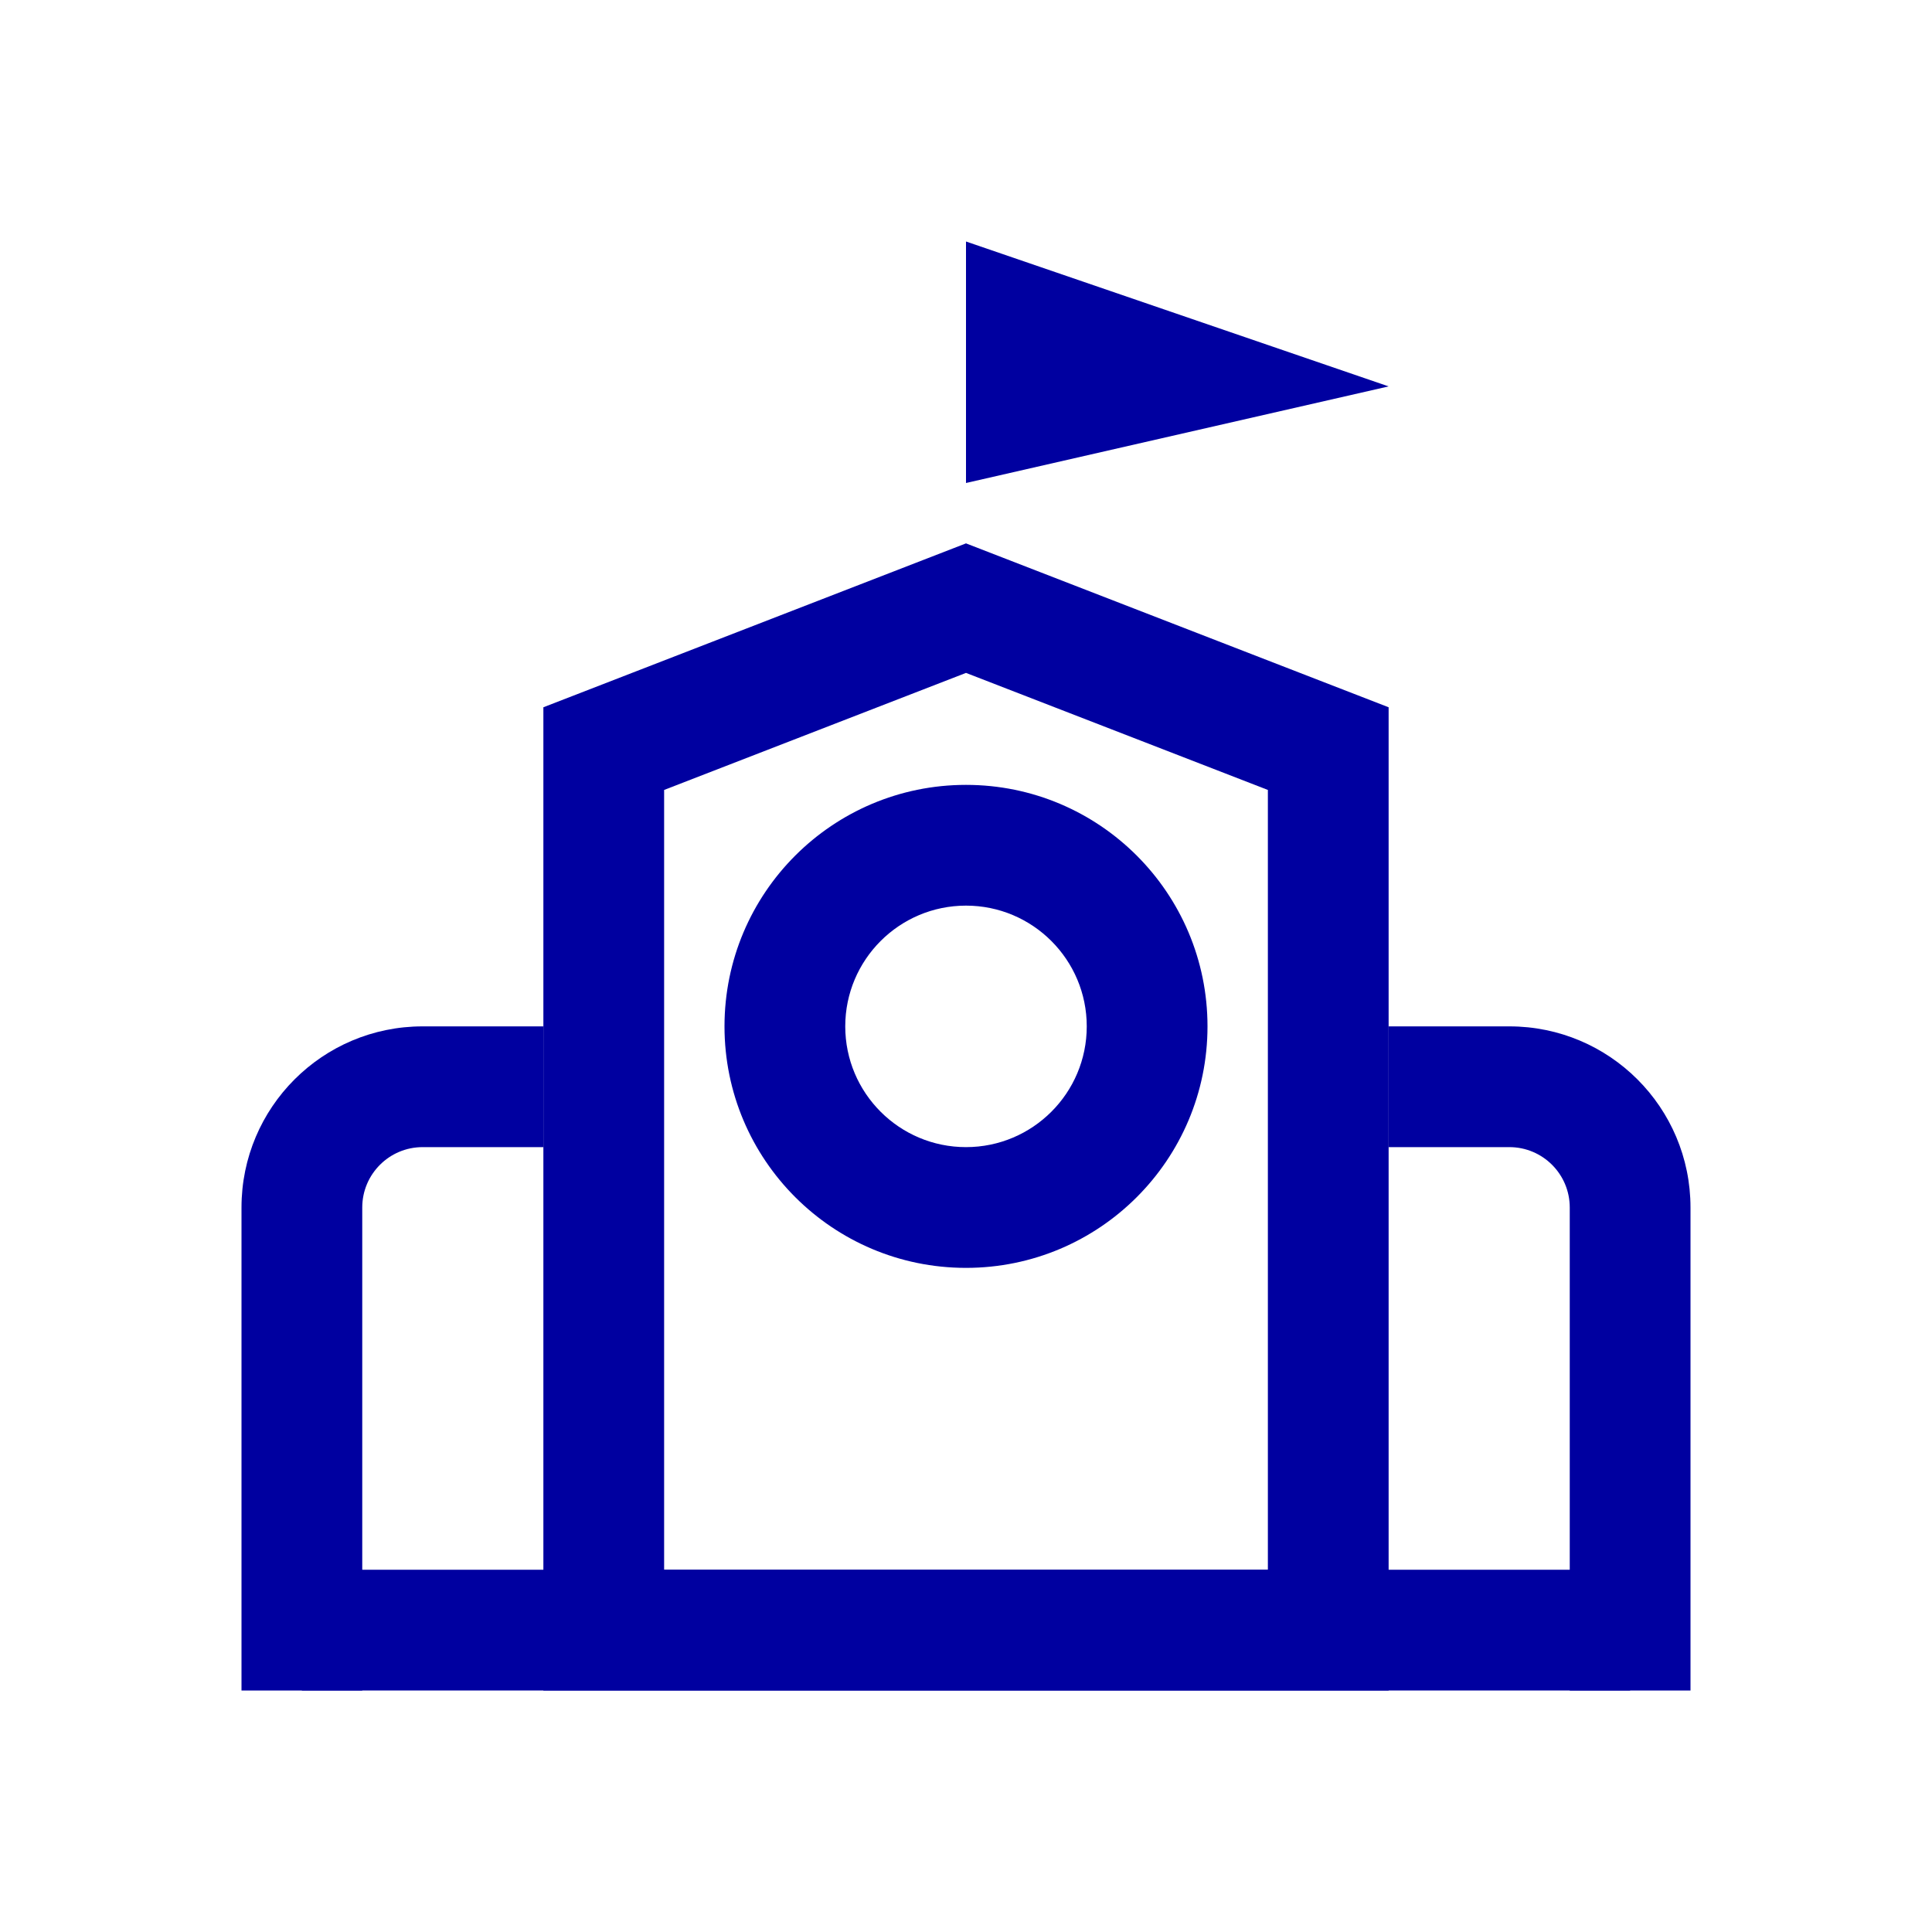 <svg width="24" height="24" viewBox="0 0 24 24" fill="none" xmlns="http://www.w3.org/2000/svg">
<path d="M12 3V6L17.25 4.8L12 3Z" fill="#0000A0"/>
<path fill-rule="evenodd" clip-rule="evenodd" d="M15.75 9.813L12 8.359L8.25 9.813V19.5H15.75V9.813ZM12 6.75L17.25 8.786V21H6.75V8.786L12 6.75Z" fill="#0000A0"/>
<path fill-rule="evenodd" clip-rule="evenodd" d="M12 14.25C12.828 14.25 13.5 13.578 13.5 12.75C13.5 11.922 12.828 11.25 12 11.25C11.172 11.25 10.5 11.922 10.5 12.75C10.5 13.578 11.172 14.25 12 14.25ZM12 15.75C13.657 15.75 15 14.407 15 12.75C15 11.093 13.657 9.75 12 9.75C10.343 9.75 9 11.093 9 12.75C9 14.407 10.343 15.75 12 15.75Z" fill="#0000A0"/>
<path fill-rule="evenodd" clip-rule="evenodd" d="M18.75 14.25H17.25V12.75H18.75C19.993 12.75 21 13.757 21 15V21H19.5V15C19.5 14.586 19.164 14.25 18.75 14.25Z" fill="#0000A0"/>
<path fill-rule="evenodd" clip-rule="evenodd" d="M5.25 14.25H6.75V12.75H5.25C4.007 12.75 3 13.757 3 15V21H4.5V15C4.5 14.586 4.836 14.25 5.25 14.25Z" fill="#0000A0"/>
<path fill-rule="evenodd" clip-rule="evenodd" d="M20.25 21H3.75V19.5H20.25V21Z" fill="#0000A0"/>
</svg>
